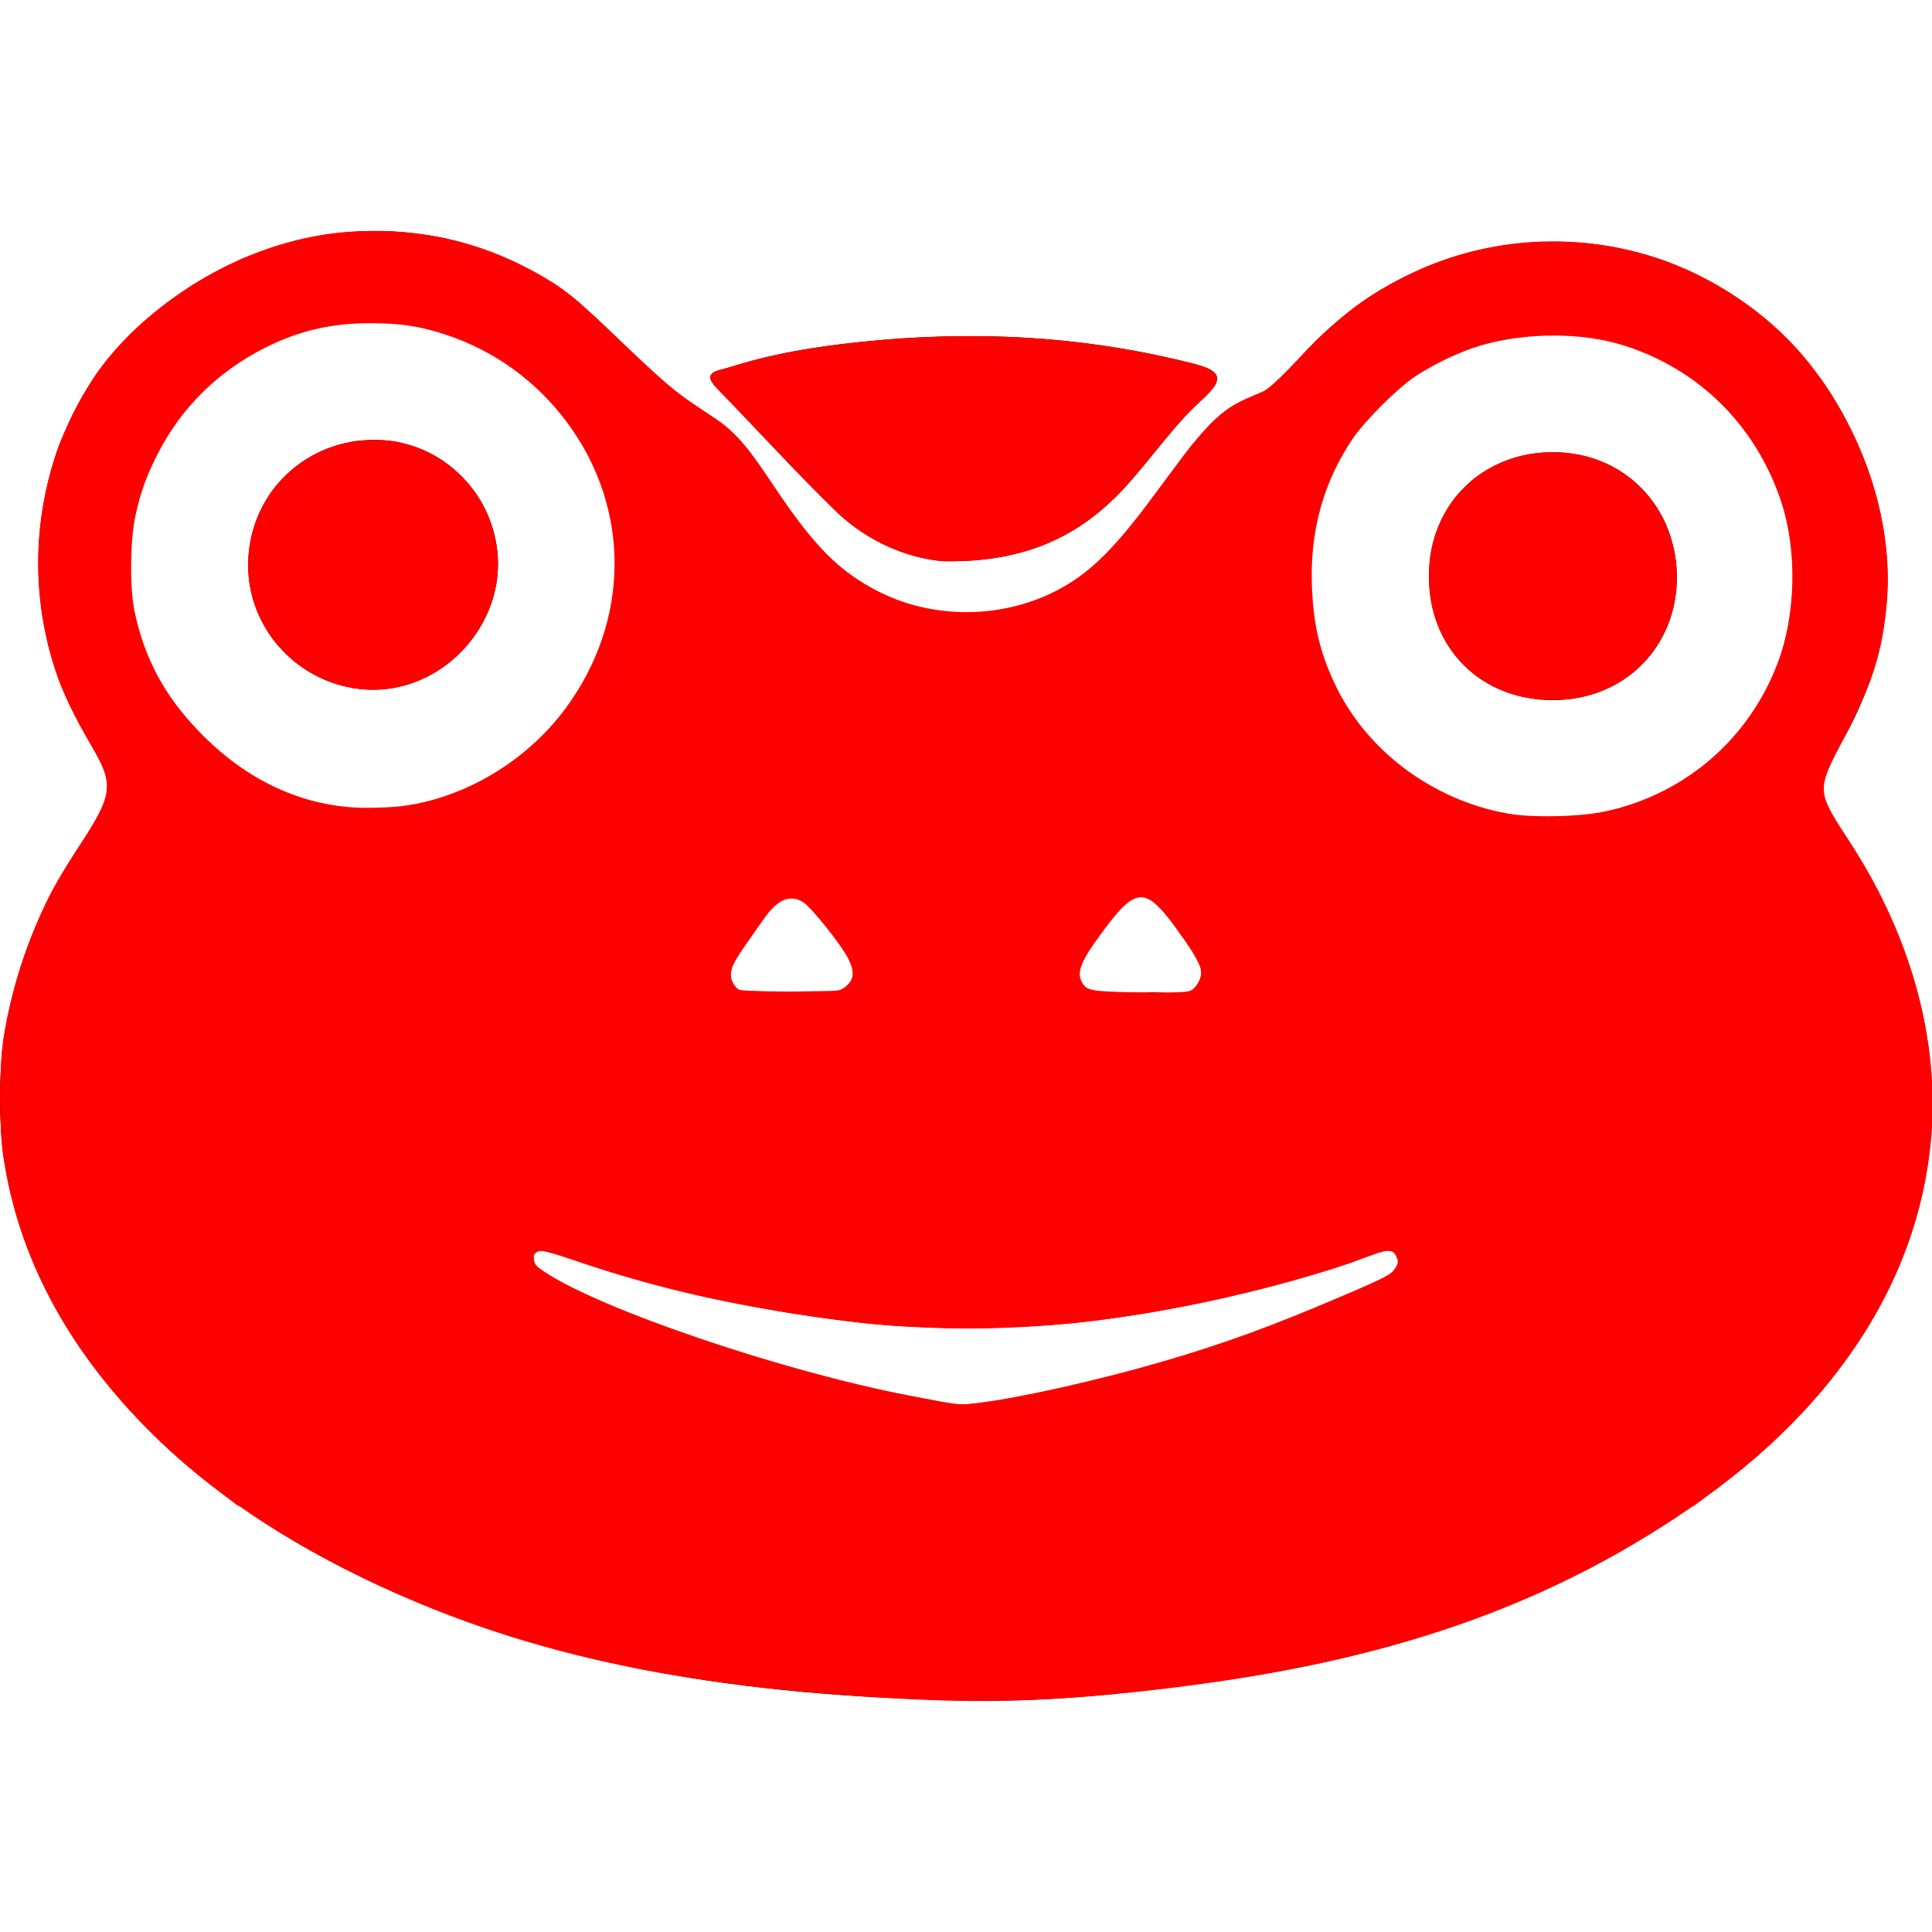 <?xml version="1.0" encoding="UTF-8"?>
<svg style="enable-background:new 0 0 512 512" version="1.1" viewBox="0 0 512 512" xml:space="preserve" xmlns="http://www.w3.org/2000/svg"><style type="text/css">
	.st0{fill:#1E1E1E;}
	.st1{fill:#464646;stroke:#21759B;stroke-width:2;stroke-miterlimit:10;}
	.st2{fill:#FFFFFF;}
</style><path d="m101.2 61.291c-23.858-0.478-47.796 8.932-66.886 27.613-27.509 26.993-32.323 75.133-9.628 108.83 6.018 9.112 4.986 14.445-0.86 22.526-30.26 41.952-31.635 92.672-4.47 134.11 18.053 27.509 43.152 46.592 72.037 61.379 51.58 26.306 107.11 33.7 164.02 34.904 20.976 0.516 41.952-1.722 62.755-4.473 52.611-6.877 101.61-23.038 143.56-57.08 56.566-46.078 66.368-112.79 24.416-171.76-4.47-6.362-4.129-11.004-0.175-17.193 16.334-26.134 18.743-54.16 6.364-82.356-27.165-61.724-106.43-72.384-149.93-20.632-2.407 2.923-4.642 6.363-8.597 7.394-9.456 2.407-14.955 9.63-20.457 16.851-4.814 6.362-9.285 13.237-14.443 19.426-7.221 8.769-15.648 16.163-26.995 19.43-23.039 6.533-43.671-0.515-59.317-19.944-8.253-10.316-13.411-24.245-24.93-30.434-12.551-6.705-20.459-17.192-30.26-26.132-2.923-2.579-5.844-5.159-8.939-7.394-14.668-9.779-30.955-14.734-47.278-15.061zm-2.24 23.829c35.246 0.172 64.819 30.089 64.304 65.163-0.516 35.074-30.603 64.475-65.506 64.304-34.387-0.344-63.959-30.433-63.615-64.992 0.344-35.934 29.227-64.647 64.817-64.475zm312.58 3.267c35.418 0.172 63.786 28.371 63.958 63.961 0.344 36.278-27.851 64.475-64.129 64.475-36.622 0-64.304-27.683-64.304-64.132 0-36.106 28.369-64.304 64.475-64.304zm-157.15 0.705c-6.904 0.07-13.833 0.412-20.796 1.014-13.755 1.204-27.511 3.096-40.75 7.394-2.063 0.688-7.22 0.859-2.921 5.329 10.488 10.66 20.633 22.008 31.465 32.496 9.284 9.112 21.147 13.065 29.4 13.409 21.835 0.172 36.621-7.049 49.172-21.663 6.19-7.049 11.518-14.785 18.395-20.974 6.705-6.018 4.989-7.911-2.404-9.802-20.374-5.158-40.847-7.413-61.56-7.203zm-154.41 27.489c-0.563-0.014-1.13-0.012-1.699 3e-3 -18.569 0.516-32.836 15.301-32.493 33.869 0.344 17.881 15.3 32.325 33.181 32.325 17.881 0 33.185-15.645 33.013-33.698-0.333-17.822-14.545-32.094-32.002-32.499zm311.91 3.271c-18.913-0.172-33.181 13.755-33.181 32.667-0.172 19.085 13.582 33.01 32.838 33.01 18.913 0 33.01-14.097 32.838-33.01-0.344-18.569-14.099-32.495-32.496-32.667zm-109.37 117.73c2.987 0.086 5.953 2.793 9.134 8.123 2.751 4.642 9.284 9.63 6.189 15.131-2.923 4.986-10.145 1.032-15.131 2.408-5.846-1.375-13.583 2.75-16.334-3.096-2.407-5.158 3.954-10.143 6.877-14.957 3.267-5.158 6.278-7.695 9.265-7.609zm-92.36 0.077c2.54 0.22 5.104 2.46 7.962 6.673 3.267 4.986 10.145 10.143 7.566 15.645-2.923 6.19-11.178 1.717-16.679 3.093-5.158-0.86-12.035 2.236-14.786-2.062-3.267-4.986 3.096-9.627 5.675-14.097 3.772-6.48 6.997-9.534 10.262-9.252zm-66.701 93.307c1.489-0.084 3.288 0.856 4.684 1.394 24.243 8.941 49.519 14.269 75.137 17.536 45.906 5.846 90.436-1.202 134.28-15.128 4.298-1.375 11.176-6.189 12.895-1.891 1.719 5.33-6.36 7.048-10.658 8.939-30.948 14.27-63.273 23.9-96.628 29.746-2.923 0.516-5.672 0.516-8.939 0.86-28.197-4.126-55.534-12.379-82.528-22.351-9.112-3.439-18.054-6.877-26.307-12.035-2.063-1.204-5.675-2.409-4.127-5.504 0.516-1.096 1.299-1.514 2.193-1.565z"/><path d="m28.628 209.08c0.107-3.899-0.894-6.579-4.591-12.298-7.69-11.894-12.031-24.736-13.469-39.843-0.262-2.755-0.301-12.029-0.062-14.706 1.112-12.438 4.03-23.009 9.141-33.118 5.386-10.653 12.116-18.798 22.295-26.986 14.4-11.582 31.163-18.618 48.647-20.419 4.734-0.488 12.246-0.547 16.588-0.131 12.582 1.205 24.465 4.939 35.4 11.123 4.358 2.464 7.034 4.314 10.541 7.285 3.875 3.284 5.665 4.966 12.529 11.776 8.48 8.413 10.326 10.109 14.176 13.018 2.261 1.708 4.277 3.025 7.188 4.693 3.696 2.118 5.094 3.157 7.587 5.638 3.212 3.197 5.539 6.332 10.488 14.129 5.688 8.96 7.876 11.868 12.378 16.444 3.842 3.906 7.243 6.682 11.182 9.128 6.738 4.184 13.507 6.555 21.412 7.5 2.151 0.257 8.37 0.292 10.588 0.059 8.469-0.89 15.555-3.05 21.461-6.542 0.501-0.296 0.933-0.539 0.96-0.539s0.049 12.468 0.049 27.706v27.706l-81.676-8e-3c-46.665-5e-3 -81.576-0.052-81.441-0.111 0.129-0.057 0.976-0.402 1.882-0.768 2.179-0.881 6.186-2.855 8.235-4.058 20.875-12.251 33.664-34.585 33.076-57.761-0.242-9.532-2.413-18.14-6.736-26.706-8.585-17.011-24.109-29.54-42.34-34.173-5.858-1.489-10.675-2.033-16.882-1.907-4.373 0.088-7.174 0.388-11.294 1.207-21.354 4.247-39.2 19.266-47.237 39.756-3.927 10.011-5.364 21.193-4.054 31.529 2.914 22.992 18.845 43.399 40.879 52.367l1.529 0.622-48.476 0.01 0.045-1.624z" style="fill:#f00;stroke-width:.118"/><path d="m96.176 182.69c-6.384-0.558-12.508-2.987-17.765-7.049-1.356-1.048-4.373-4.039-5.456-5.41-5.88-7.441-8.281-16.635-6.769-25.915 0.927-5.689 3.346-11.124 6.927-15.561 1.084-1.343 3.759-3.979 5.064-4.99 3.771-2.921 7.966-4.991 12.412-6.125 3.219-0.821 4.705-0.995 8.529-0.996 3.679-1e-3 4.761 0.109 7.529 0.77 6.012 1.436 11.19 4.339 15.598 8.748 5.467 5.467 8.708 12.255 9.581 20.069 0.161 1.44 0.156 5.04-8e-3 6.539-1.401 12.753-10.492 24.09-22.689 28.296-4.182 1.442-8.638 2.001-12.953 1.624z" style="fill:#f00;stroke-width:.118"/><path d="m250.24 148.74c-2.283-0.133-5.914-0.783-8.379-1.5-7.101-2.065-13.445-5.575-19.032-10.529-2.018-1.79-11.594-11.519-18.472-18.77-3.622-3.818-7.803-8.204-9.292-9.746-6.514-6.75-6.791-7.081-6.814-8.148-0.022-1.016 0.805-1.59 3.188-2.213 0.829-0.217 2.381-0.662 3.448-0.99 10.792-3.314 23.328-5.476 39.647-6.838 12.339-1.03 25.387-1.217 37-0.529 14.302 0.847 27.188 2.722 40.941 5.957 6.098 1.434 8.017 2.099 9.196 3.186 0.665 0.613 0.863 0.995 0.863 1.668 0 1.509-0.988 2.856-4.495 6.131-3.497 3.265-6.029 6.063-10.959 12.112-7.199 8.831-9.723 11.685-12.953 14.643-4.634 4.244-8.436 6.894-13.593 9.477-7.239 3.625-16.255 5.765-25.294 6.003-1.197 0.032-2.679 0.072-3.294 0.09-0.615 0.018-1.382 0.017-1.706-2e-3z" style="fill:#f00;stroke-width:.118"/><path d="m162.76 183.77c0-24.069 0.021-27.143 0.192-28.853 0.259-2.579 0.259-8.116-1e-3 -10.908-0.17-1.824-0.191-5.024-0.191-28.587v-26.534l3.088 3.068c10.784 10.715 13.919 13.304 21.206 17.516 3.697 2.137 5.702 3.673 8.208 6.289 3.046 3.179 5.032 5.943 11.182 15.56 4.565 7.138 6.98 10.261 11.298 14.606 4.279 4.307 8.081 7.273 12.831 10.01 6.06 3.492 13.564 5.862 20.351 6.427 2.573 0.214 9.455 0.081 11.66-0.226 17.369-2.418 27.959-9.573 41.548-28.075 0.713-0.971 2.664-3.671 4.335-6 6.222-8.671 9.512-12.817 12.655-15.947 3.863-3.847 7.554-6.102 12.211-7.462 3.169-0.925 4.734-2.127 7.899-6.061 2.466-3.066 3.783-4.516 7.163-7.884 4.056-4.043 7.268-6.798 11.307-9.699 13.966-10.03 29.72-15.679 46.763-16.767 2.423-0.155 7.945-0.154 10.357 8.62e-4 15.93 1.024 30.728 6.038 43.623 14.778 9.339 6.33 17.133 14.162 23.652 23.766l1.37 2.018v96.237l-0.476 0.826c-0.642 1.113-1.211 2.452-1.57 3.692-0.293 1.012-0.579 3.111-0.486 3.564 0.026 0.128 0.073 0.537 0.105 0.909l0.057 0.676-43.807-0.01 0.706-0.33c1.004-0.468 3.676-1.921 5.059-2.753 19.484-11.713 30.949-32.928 30.372-56.202-0.11-4.432-0.55-8.35-1.382-12.294-5.305-25.17-25.105-44.618-50.413-49.518-2.125-0.411-5.499-0.853-7.794-1.02-2.496-0.182-8.87-0.079-11.195 0.18-11.688 1.303-21.866 5.118-31.013 11.624-3.026 2.153-4.983 3.828-7.993 6.843-5.038 5.046-8.656 10.079-11.808 16.427-3.575 7.201-5.683 14.712-6.503 23.17-0.234 2.417-0.196 10.128 0.062 12.529 0.268 2.493 0.483 3.966 0.912 6.235 3.359 17.806 13.891 33.015 29.166 42.12 0.744 0.444 2.306 1.298 3.471 1.899l2.118 1.092-220.29 6e-3z" style="fill:#f00;stroke-width:.118"/><path d="m408.47 185.45c-4.494-0.477-8.026-1.372-11.412-2.891-9.143-4.101-15.556-12.199-17.647-22.284-0.537-2.591-0.696-4.34-0.693-7.633 3e-3 -3.174 0.133-4.627 0.643-7.176 0.994-4.973 3.288-9.914 6.419-13.824 1.028-1.283 3.348-3.603 4.631-4.631 3.138-2.514 7.046-4.549 11.059-5.76 5.744-1.734 12.678-1.876 18.604-0.382 5.687 1.434 10.658 4.25 14.751 8.354 5.161 5.177 8.239 11.598 9.306 19.418 0.285 2.091 0.287 6.581 4e-3 8.647-0.829 6.035-2.781 10.957-6.137 15.471-5.052 6.795-12.322 11.039-21.293 12.43-1.176 0.182-2.25 0.246-4.647 0.274-1.715 0.02-3.329 0.014-3.588-0.014z" style="fill:#f00;stroke-width:.118"/><path d="m58.118 395.29c-11.977-9.118-21.446-18.233-30.112-28.988-15.449-19.172-24.533-39.783-27.356-62.063-0.766-6.048-0.76-20.828 0.01-26.588 2.579-19.272 9.428-37.127 20.66-53.86 5.703-8.496 6.75-10.606 7.037-14.183 0.308-3.839-0.585-6.393-4.455-12.744-4.109-6.743-7.263-13.389-9.288-19.57-10.79-32.94-1.677-69.488 22.798-91.432 22.877-20.512 52.171-28.791 80.412-22.726 12.396 2.662 26.88 9.484 35.117 16.541 1.553 1.33 7.296 6.72 12.764 11.976 11.616 11.169 13.816 12.998 20.963 17.434 7.335 4.552 10.658 8.108 17.924 19.179 9.206 14.027 14.436 19.871 22.757 25.428 13.508 9.021 30.01 11.091 46.063 5.779 11.179-3.7 19.446-10.634 30.654-25.715 3.024-4.069 7.312-9.834 9.529-12.81 5.681-7.627 10.411-12.208 14.723-14.26 1.896-0.902 4.505-2.004 5.8-2.449 1.833-0.63 3.028-1.55 5.412-4.165 7.017-7.699 16.01-16.244 20.235-19.228 14.92-10.537 30.811-16.009 48.504-16.702 14.519-0.569 27.738 2.135 40.775 8.341 18.819 8.957 32.692 23.021 42.124 42.704 10.232 21.352 11.809 44.012 4.525 65.016-1.456 4.199-6.324 14.389-10.079 21.1-3.954 7.066-3.545 9.752 2.965 19.454 22.226 33.128 28.859 68.462 19.171 102.12-5.016 17.429-14.16 33.577-27.55 48.654-7.462 8.402-14.518 14.819-25.095 22.823l-6.221 4.707-385.83-0.012zm202.37-23.54c5.708-0.7 21.307-3.878 31.241-6.364 22.473-5.625 40.982-11.892 62.158-21.047 3.882-1.678 8.697-3.729 10.698-4.558 5.337-2.208 7.136-4.781 5.237-7.491-0.65-0.928-1.073-1.065-2.706-0.881-1.065 0.121-3.493 0.903-5.397 1.74-9.693 4.258-37.945 11.501-57.715 14.798-17.916 2.987-28.175 3.804-47.765 3.804-18.355 0-22.838-0.315-40.471-2.846-24.072-3.455-48.189-9.227-65.596-15.701-2.819-1.048-5.726-1.906-6.46-1.906-1.806 0-3.12 1.912-2.4 3.493 1.035 2.272 15.383 9.517 28.808 14.545 25.108 9.404 50.921 16.933 71.065 20.727 12.771 2.405 13.167 2.44 19.301 1.687zm54.708-108.9c1.674-0.367 3.158-2.764 3.16-5.104 2e-3 -2.104-1.122-4.466-3.646-7.661-1.008-1.276-2.447-3.273-3.198-4.438-3.415-5.297-6.508-8-9.154-8-1.846 0-4.74 1.92-6.587 4.371-1.017 1.349-3.247 4.315-4.957 6.59-4.709 6.269-5.658 8.849-4.252 11.567 1.359 2.629 1.366 2.63 14.338 2.884 6.626 0.129 12.258 0.2 12.517 0.157 0.259-0.043 1.06-0.208 1.779-0.366zm-91.787-0.572c0.707-0.356 1.607-1.268 2-2.028 1.536-2.97 0.577-5.729-4.04-11.622-1.656-2.113-3.907-5.004-5.002-6.425-2.385-3.093-5.447-4.807-7.702-4.312-2.093 0.46-4.767 3.06-7.682 7.471-1.386 2.097-3.2 4.66-4.031 5.696-4.077 5.079-4.418 10.134-0.779 11.507 0.555 0.209 6.62 0.376 13.479 0.37 9.629-8e-3 12.764-0.158 13.757-0.658zm197.68-46.316c24.118-3.622 43.482-19.792 50.908-42.511 4.248-12.995 4.253-28.384 0.016-41.048-6.533-19.524-21.381-34.321-40.81-40.67-6.676-2.182-11.923-2.964-19.907-2.967-17.647-0.007-33.285 6.365-45.429 18.509-12.217 12.217-18.454 27.67-18.431 45.665 0.025 19.369 7.325 35.874 21.301 48.155 8.15 7.162 19.849 12.769 30.089 14.419 1.941 0.313 3.847 0.631 4.235 0.707 1.915 0.375 15.058 0.185 18.028-0.261zm-310.62-2.814c2.519-0.51 6.119-1.481 8-2.156 33.862-12.168 52.244-48.028 41.458-80.874-5.138-15.646-17.102-29.748-31.686-37.348-22.188-11.563-48.133-9.488-68.089 5.445-22.394 16.757-31.45 46.833-22.004 73.079 3.151 8.754 8.217 16.539 15.477 23.78 5.974 5.959 11.801 10.114 18.837 13.433 6.85 3.231 11.25 4.437 21.191 5.807 2.859 0.394 12.368-0.265 16.816-1.166z" style="fill:#f00;stroke-width:.471"/><path d="m245.88 450.51c-62.294-2.655-104.92-11.533-145.41-30.285-24.678-11.429-44.732-24.941-60.733-40.917-12.118-12.1-20.984-24.163-27.706-37.698-5.746-11.57-9.291-22.753-11.176-35.259-1.121-7.439-1.097-23.536 0.047-31.059 2.15-14.137 7.741-30.419 14.394-41.921 1.111-1.92 3.904-6.4 6.207-9.955 8.348-12.884 8.664-15.567 2.973-25.301-4.085-6.988-7.527-13.971-9.161-18.59-6.769-19.13-6.92-39.843-0.431-59.447 1.992-6.02 7.286-16.351 11.105-21.672 10.033-13.979 27.238-26.42 44.892-32.46 10.765-3.683 20.052-5.041 31.7-4.634 14.336 0.501 26.944 4.006 39.536 10.99 6.762 3.75 10.32 6.578 20.469 16.268 13.681 13.062 16.161 15.179 23.296 19.887 8.458 5.581 11.493 8.791 19.14 20.251 10.738 16.092 17.398 22.801 27.91 28.111 15.21 7.684 34.326 7.138 49.069-1.401 7.629-4.419 13.734-10.595 23.614-23.891 2.692-3.623 6.395-8.6 8.227-11.059 1.832-2.459 5.029-6.183 7.104-8.275 3.734-3.765 6.349-5.373 13.697-8.42 1.385-0.574 4.131-3.093 9.647-8.848 11.34-11.832 18.269-17.038 30.19-22.679 19.954-9.444 42.958-10.862 64.344-3.967 14.569 4.697 29.164 14.417 38.94 25.932 15.46 18.212 24.186 43.745 22.281 65.192-1.181 13.291-3.433 20.516-11.04 35.419-7.814 15.31-7.879 14.235 1.755 29.176 15.901 24.661 23.348 52.4 20.973 78.118-3.569 38.647-26.836 73.188-67.262 99.852-41.048 27.075-85.692 41.018-151.06 47.178-16.005 1.508-32.822 1.991-47.529 1.364zm13.659-78.765c11.042-1.352 31.801-6.034 48.929-11.035 15.87-4.634 28.693-9.313 47.059-17.171 12.036-5.15 13.246-5.793 14.322-7.616 0.697-1.181 0.736-1.613 0.251-2.785-0.817-1.971-2.171-2.112-6.162-0.638-26.993 9.966-61.592 17.238-90.529 19.029-21.931 1.357-42.084 0.152-66.824-3.995-19.577-3.281-34.319-6.904-52.145-12.811-9.262-3.07-10.894-3.483-11.912-3.02-0.963 0.439-1.152 0.817-1.032 2.063 0.122 1.26 0.599 1.826 2.735 3.247 15.164 10.083 63.214 26.388 96.706 32.815 14.226 2.73 12.993 2.603 18.601 1.917zm-40.166-109.12c2.906-0.031 3.575-0.204 4.808-1.241 2.206-1.856 2.361-3.852 0.575-7.401-1.777-3.531-9.543-13.289-11.769-14.788-3.376-2.272-6.771-0.975-10.277 3.925-7.908 11.051-9.033 12.933-9.054 15.139-0.016 1.648 1.293 3.816 2.469 4.09 1.195 0.278 11.059 0.516 16.344 0.393 1.941-0.045 5.048-0.098 6.905-0.118zm96.522-0.3c1.284-0.899 2.458-3.079 2.445-4.536-0.018-1.839-1.637-4.796-5.822-10.632-9.015-12.572-11.321-12.531-20.787 0.374-5.782 7.881-6.693 10.659-4.467 13.61 1.108 1.469 3.926 1.772 17.217 1.855 8.705 0.054 10.534-0.053 11.414-0.67zm109.62-47.312c21.039-4.558 37.975-19.173 45.609-39.358 4.824-12.756 5.177-29.882 0.881-42.779-6.696-20.1-21.739-35.028-41.626-41.311-11.121-3.513-25.852-3.526-37.907-0.034-5.271 1.527-12.572 4.974-17.456 8.241-4.78 3.198-13.456 11.874-16.654 16.654-7.688 11.491-11.24 24.407-10.691 38.867 0.39 10.259 2.042 17.358 6.01 25.83 8.252 17.614 25.676 30.768 45.614 34.433 6.603 1.214 19.324 0.95 26.22-0.544zm-319.07-1.376c16.59-2.08 33.014-11.855 43.357-25.806 17.237-23.248 17.434-53.019 0.502-75.856-8.103-10.928-19.173-18.961-32.029-23.24-6.795-2.262-12.137-3.085-20.026-3.087-10.501-0.002-18.992 1.969-27.987 6.498-12.404 6.245-22.076 15.749-28.299 27.807-3.121 6.047-4.598 10.093-6.045 16.555-1.449 6.473-1.569 19.624-0.235 25.735 2.724 12.474 7.897 22.071 17.008 31.555 12.695 13.214 27.935 20.2 44.259 20.288 3.113 0.017 7.385-0.186 9.494-0.45z" style="fill:#f00;stroke-width:.471"/></svg>
